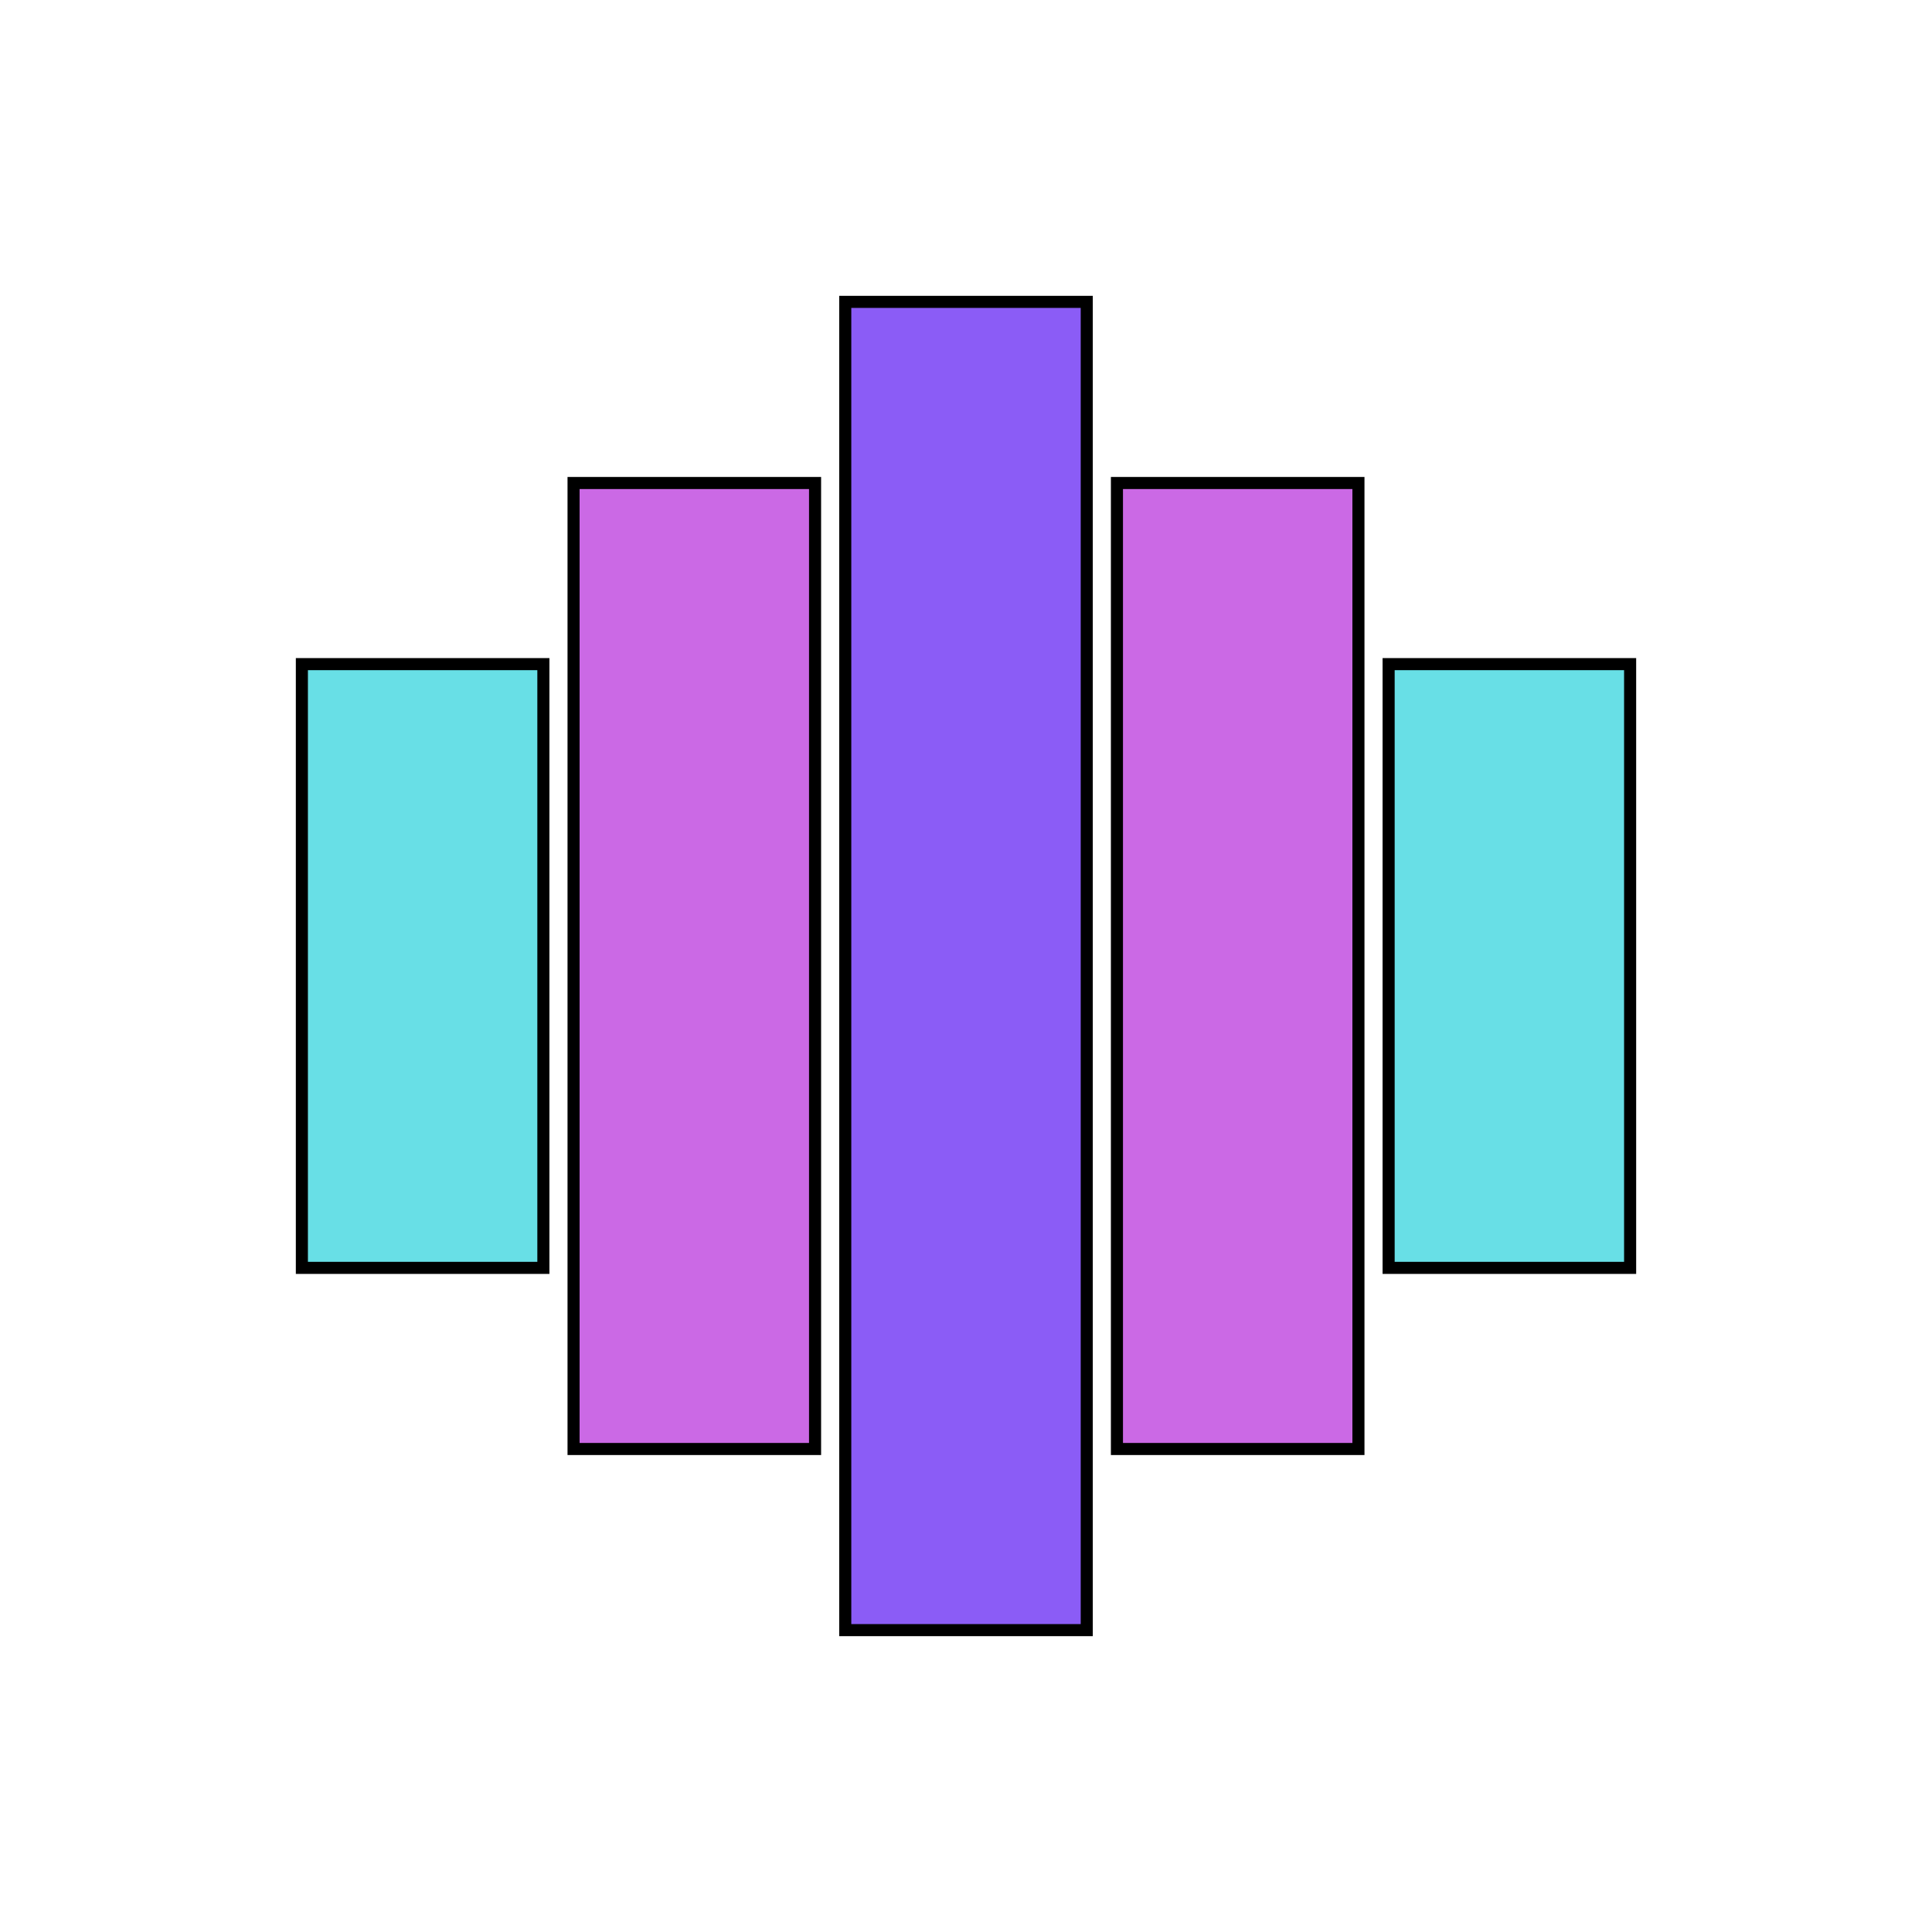 <svg xmlns="http://www.w3.org/2000/svg" viewBox="0 0 160 160" width="100%" height="100%" preserveAspectRatio="xMidYMid meet">
  <rect x="0" y="0" width="160" height="160" fill="none"/>
  <rect x="25" y="55" width="20" height="50" fill="#68DFE6" stroke="black"/>
  <rect x="47.5" y="40" width="20" height="80" fill="#CB69E5" stroke="black"/>
  <rect x="70" y="25" width="20" height="110" fill="#8B5CF6" stroke="black"/>
  <rect x="92.5" y="40" width="20" height="80" fill="#CB69E5" stroke="black"/>
  <rect x="115" y="55" width="20" height="50" fill="#68DFE6" stroke="black"/>
</svg>

